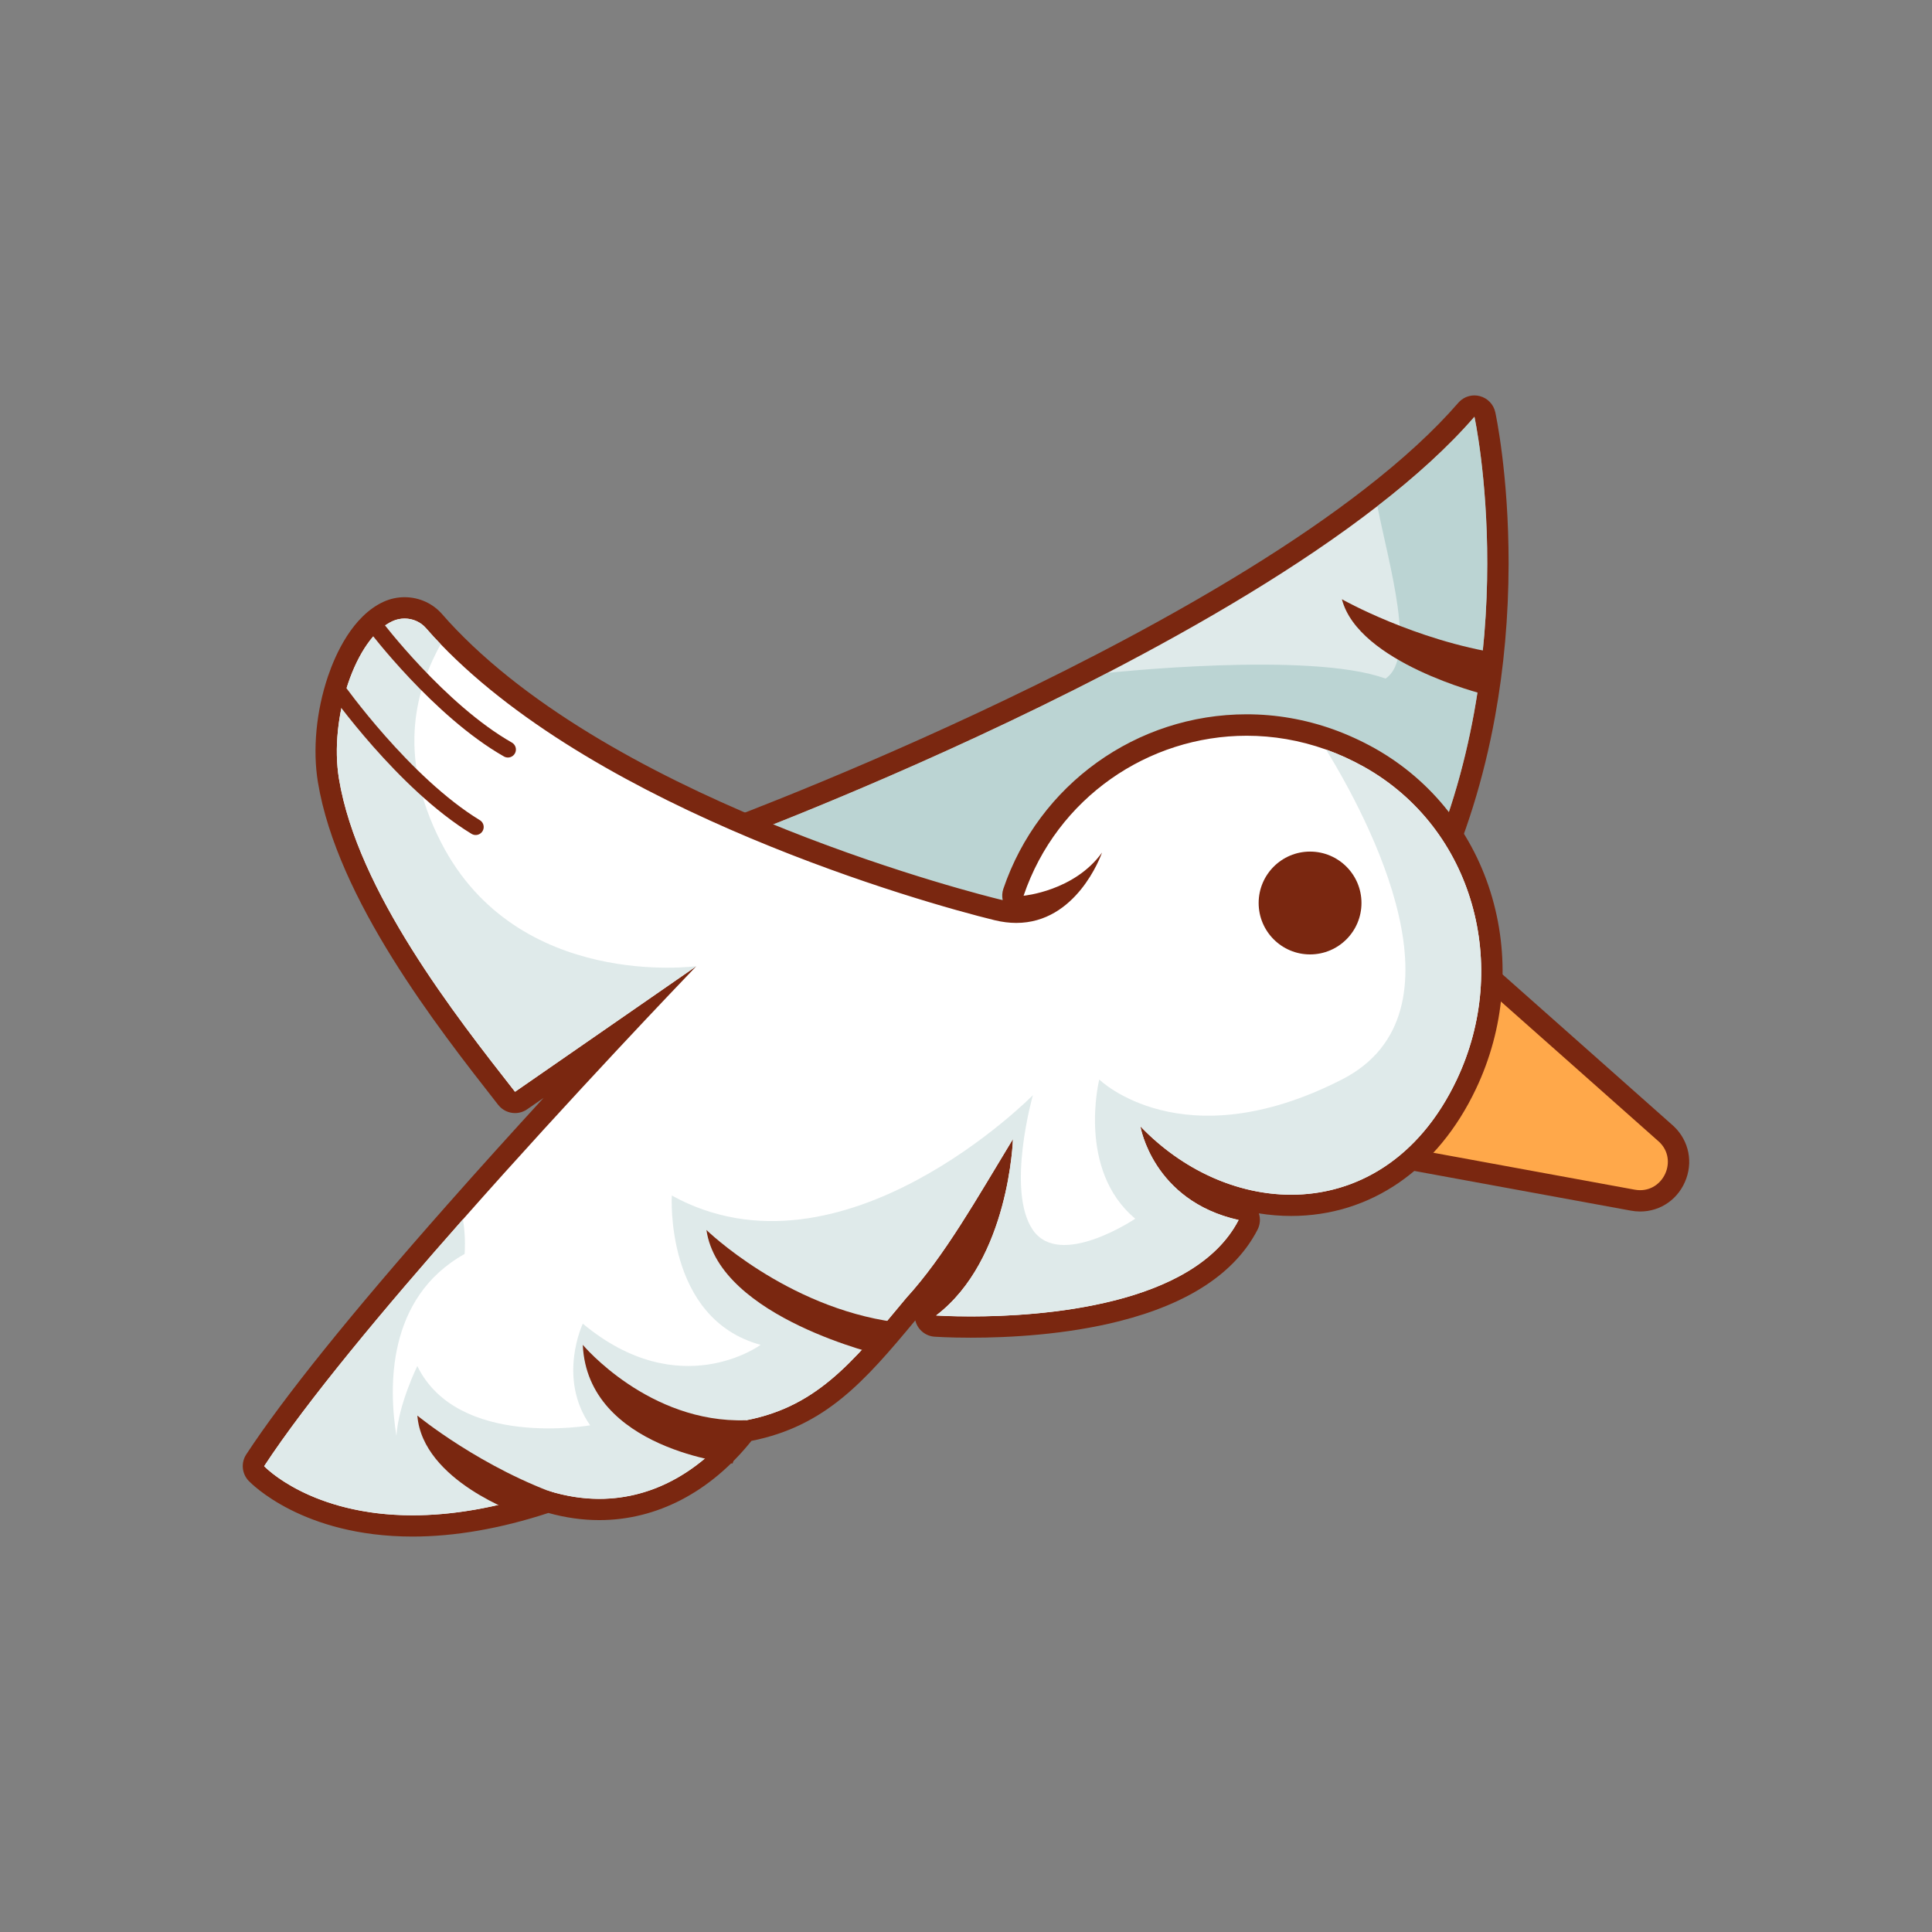 <svg xml:space="preserve" style="enable-background:new 0 0 1024 1024;" viewBox="0 0 1024 1024" y="0px" x="0px" xmlns:xlink="http://www.w3.org/1999/xlink" xmlns="http://www.w3.org/2000/svg" id="图层_1" version="1.1">
<rect x="0" y="0" width="1024" height="1024" fill="#808080" stroke="none"/>
<style type="text/css">
	.st0{fill:#DFEAEA;}
	.st1{fill:#7A2710;}
	.st2{opacity:0.59;fill:#A3C6C5;}
	.st3{fill:#FFA84A;}
	.st4{fill:#FFFFFF;}
	.st5{fill:none;stroke:#7A2710;stroke-width:8.484;stroke-linecap:round;stroke-linejoin:round;stroke-miterlimit:10;}
</style>
<g>
	<g>
		<path d="M516.08,588.09c-26.08,0-45.86-4.81-58.79-14.29c-58.64-42.97-73.78-124.15-74.4-127.58
			c-0.47-2.63,0.98-5.25,3.47-6.25c0,0,0.63-0.26,1.78-0.64c23.9-9.08,108.14-42.05,196.12-87.68
			c58.45-30.34,106.33-59.89,142.3-87.83c20.67-16,37.7-31.68,50.64-46.62c1.09-1.26,2.66-1.95,4.28-1.95c0.46,0,0.93,0.06,1.4,0.18
			c2.08,0.53,3.67,2.18,4.13,4.28c0.29,1.31,6.99,32.63,6.93,79.22c-0.06,43-6.23,107.47-35.27,170.42
			c-12.41,26.84-28.03,51.55-46.44,73.45c-0.62,0.74-1.42,1.3-2.32,1.65C705.22,546.2,594.26,588.09,516.08,588.09z" class="st0"></path>
		<path d="M781.48,220.89c0,0,27.45,126-27.96,246.07c-11.41,24.68-26.26,49.14-45.63,72.18
			c0,0-113.78,43.3-191.81,43.3c-22.76,0-42.47-3.68-55.44-13.2c-57.49-42.13-72.18-124.02-72.18-124.02s0.57-0.23,1.58-0.57
			c12.93-4.91,102.96-39.31,196.82-87.99c50.38-26.15,101.94-56.36,143.17-88.39C750.03,252.8,767.59,236.93,781.48,220.89
			 M781.48,209.58c-3.24,0-6.37,1.39-8.55,3.91c-12.7,14.66-29.46,30.08-49.82,45.84c-35.72,27.74-83.31,57.11-141.46,87.29
			c-87.59,45.43-171.46,78.27-195.42,87.38c-1.1,0.37-1.78,0.64-1.97,0.72c-4.98,1.99-7.88,7.22-6.93,12.5
			c0.16,0.89,4.02,22.02,15.24,48.61c15,35.56,36.23,64.1,61.38,82.54c14.11,10.35,34.43,15.38,62.13,15.38
			c33.4,0,76.56-7.43,128.25-22.08c38.24-10.83,66.4-21.51,67.58-21.96c1.8-0.69,3.4-1.82,4.64-3.29
			c18.73-22.28,34.63-47.42,47.24-74.71c13.04-28.26,22.66-59.15,28.6-91.82c4.74-26.05,7.16-53.29,7.2-80.97
			c0.06-47.19-6.77-79.1-7.06-80.43c-0.91-4.18-4.11-7.5-8.26-8.55C783.35,209.69,782.41,209.58,781.48,209.58L781.48,209.58z" class="st1"></path>
	</g>
	<path d="M753.53,466.96c-46.37,23.83-104.82,53.77-106.29,53.77c-2.43,0-233.3-25.53-257.19-76.07
		c12.93-4.91,102.96-39.31,196.82-87.99c0,0,107.5-11.66,147.46,2.99c16.78-10.92,1.81-60.37-4.29-91.38
		c19.99-15.47,37.56-31.34,51.45-47.38C781.48,220.89,808.93,346.89,753.53,466.96z" class="st2"></path>
	<g>
		<path d="M869.32,636.48c-1.3,0-2.62-0.12-3.93-0.36l-137.54-25.22c-1.56-0.29-2.92-1.21-3.76-2.55
			c-0.84-1.34-1.09-2.97-0.67-4.5l29.2-107.72c0.51-1.89,1.96-3.38,3.84-3.94c0.53-0.16,1.08-0.24,1.62-0.24
			c1.37,0,2.71,0.49,3.76,1.43l30.58,27.14l42,37.23l47.78,42.39c6.83,5.66,9.22,14.32,6.25,22.63
			C885.45,631.09,877.95,636.48,869.32,636.48z" class="st3"></path>
		<path d="M758.05,497.6l30.58,27.14l42.01,37.23l47.86,42.46c11.09,9.09,4.08,26.39-9.18,26.39
			c-0.94,0-1.91-0.09-2.91-0.27l-51.61-9.46l-61.34-11.25l-24.6-4.51L758.05,497.6 M758.05,486.29c-1.08,0-2.17,0.16-3.23,0.47
			c-3.75,1.12-6.66,4.1-7.68,7.88l-29.2,107.72c-0.83,3.05-0.34,6.31,1.35,8.99c1.69,2.68,4.42,4.52,7.53,5.09l24.6,4.51
			l61.34,11.25l51.61,9.46c1.65,0.3,3.32,0.46,4.95,0.46c11.05,0,20.65-6.85,24.44-17.46c3.73-10.43,0.63-21.71-7.89-28.83
			l-47.71-42.33l-42.01-37.24l-30.57-27.14C763.46,487.28,760.78,486.29,758.05,486.29L758.05,486.29z" class="st1"></path>
	</g>
	<g>
		<path d="M218.67,808.77c-55.99,0-81.72-26.68-82.79-27.81c-1.79-1.9-2.04-4.79-0.61-6.98
			c19.69-30.04,55.3-74.27,105.85-131.44c31.14-35.26,62.53-69.3,86.37-94.75L276.2,583.3c-0.98,0.68-2.1,1.01-3.22,1.01
			c-1.68,0-3.35-0.75-4.46-2.17l-0.62-0.79c-31.34-40.03-83.78-107.02-93.82-167.64c-5.84-35.4,9.85-79.81,31.67-89.66
			c2.76-1.23,5.68-1.86,8.68-1.86c6.11,0,11.85,2.62,15.76,7.2c2.36,2.71,4.87,5.46,7.44,8.12
			c91.75,95.41,282.78,142.75,290.87,144.72c3.48,0.85,6.89,1.28,10.13,1.28c8.72,0,15.83-3.07,21.52-7.35
			c-9.2,3.46-16.54,4.18-17.14,4.23c-0.17,0.02-0.34,0.02-0.51,0.02c-1.72,0-3.37-0.79-4.44-2.16c-1.18-1.5-1.53-3.5-0.91-5.32
			c18.02-53.02,67.69-88.64,123.61-88.64c14.94,0,29.72,2.57,43.93,7.64c7.28,2.62,14.38,5.87,21.14,9.65
			c29.12,16.38,50.29,43.33,59.65,75.91c9.19,32,6.25,66.51-8.27,97.17c-19.32,40.8-53.18,64.2-92.88,64.2
			c-22.29,0-44.79-7.53-64.36-21.16c6.96,9.35,18.57,19.11,37.73,23.39c1.71,0.38,3.15,1.54,3.89,3.13s0.71,3.43-0.1,4.99
			c-11.04,21.36-34.46,36.7-69.62,45.6c-28.01,7.09-57.5,8.57-77.3,8.57c-11.38,0-18.54-0.5-18.84-0.52
			c-2.35-0.17-4.35-1.77-5.02-4.03c-0.67-2.26,0.12-4.69,2-6.12c20.74-15.75,30.35-42.41,34.78-62.5
			c-13.94,23.06-27.5,44.56-42.9,61.41l-0.88,1.06c-28.13,33.93-48.59,58.61-88.57,65.87c-20.77,26.78-48.21,41.49-77.49,41.49
			c-8.92,0-18.04-1.36-27.12-4.05C265.14,804.47,240.97,808.77,218.67,808.77z" class="st4"></path>
		<path d="M214.45,327.85c4.32,0,8.54,1.8,11.46,5.22c2.46,2.84,5.02,5.63,7.67,8.37
			c85.21,88.61,254.62,136.8,293.59,146.29c4.07,0.99,7.89,1.44,11.47,1.44c31.75,0,44.67-35.08,45.46-37.3
			c-14.7,20.47-41.58,22.89-41.58,22.89c17.68-52.02,66.22-84.8,118.25-84.8c13.94,0,28.12,2.35,42.03,7.31
			c6.84,2.47,13.63,5.54,20.28,9.26c58.05,32.65,77.54,105.54,49.03,165.73c-19.99,42.21-53.48,60.97-87.77,60.97
			c-28.52,0-57.59-12.97-79.91-36.22c0,0,6.47,39.44,52.05,49.63c-23.64,45.74-105,51.11-141.89,51.11c-11.31,0-18.44-0.5-18.44-0.5
			c38.89-29.54,40.75-93.54,40.75-93.54c-18.88,31.07-36.33,62.14-56.56,84.24c-29.12,35.12-48.51,58.98-88.33,65.45
			c-18.91,25.22-44.76,41.04-74.34,41.04c-8.77,0-17.86-1.39-27.2-4.34c-28.09,9.56-51.94,13.05-71.8,13.05
			c-54.19,0-78.67-26.03-78.67-26.03c22.47-34.28,63.86-83.86,105.35-130.8c58.33-66.05,116.84-127.03,123.26-133.73l0.46-0.47
			l-96.1,66.56c-31.35-40.05-83.45-106.28-93.31-165.87c-5.35-32.42,8.84-74.75,28.42-83.59
			C210.14,328.29,212.3,327.85,214.45,327.85 M214.45,316.53c-3.8,0-7.49,0.79-10.97,2.34c-16.68,7.53-25.74,28.07-29.66,39.65
			c-6.22,18.39-8.16,38.84-5.31,56.1c10.27,62.05,63.27,129.76,94.94,170.21l0.62,0.79c2.22,2.84,5.55,4.34,8.91,4.34
			c2.23,0,4.47-0.66,6.43-2.01l8.7-6.03c-16.25,17.71-33.79,37.1-51.25,56.87c-50.72,57.37-86.5,101.81-106.34,132.08
			c-2.87,4.37-2.36,10.14,1.22,13.95c1.14,1.21,28.5,29.59,86.91,29.59c22.41,0,46.62-4.21,72-12.51c9.03,2.52,18.1,3.79,27,3.79
			c30.44,0,58.91-14.87,80.62-41.99c39.17-7.79,59.91-31.43,86.86-63.88c0.05,0.2,0.1,0.41,0.16,0.61
			c1.34,4.51,5.34,7.72,10.04,8.05c0.31,0.02,7.66,0.53,19.24,0.53c20.12,0,50.11-1.52,78.69-8.75
			c36.79-9.31,61.44-25.62,73.25-48.48c1.39-2.7,1.64-5.82,0.72-8.67c5.68,0.91,11.39,1.38,17.1,1.38c41.98,0,77.7-24.58,98-67.44
			c15.11-31.9,18.17-67.83,8.6-101.15c-9.77-34.02-31.89-62.17-62.3-79.28c-7.05-3.94-14.44-7.32-21.99-10.04
			c-14.87-5.3-30.28-7.98-45.87-7.98c-58.34,0-110.16,37.16-128.97,92.48c-0.67,1.96-0.77,4.02-0.36,5.99
			c-0.53-0.11-1.07-0.23-1.61-0.36c-8.02-1.95-197.5-48.91-288.12-143.14c-2.51-2.6-4.95-5.26-7.26-7.92
			C229.49,319.86,222.2,316.53,214.45,316.53L214.45,316.53z" class="st1"></path>
	</g>
	<path d="M369.08,512.09l-96.1,66.56c-31.35-40.05-83.45-106.28-93.31-165.87c-5.35-32.42,8.84-74.75,28.42-83.58
		c6.14-2.74,13.44-1.26,17.81,3.86c2.47,2.84,5.02,5.63,7.67,8.37c-11.81,21.58-24.47,57.07,0.28,105.21
		C274.15,525.12,369.08,512.09,369.08,512.09z" class="st0"></path>
	<path d="M198.92,331.79c0,0,33.89,44.76,70.28,65.47" class="st5"></path>
	<path d="M178.54,364.99c0,0,35.48,50.14,73.58,73.34" class="st5"></path>
	<path d="M772.11,572.23c-36.6,77.32-118.49,75.96-167.68,24.74c0,0,6.49,39.48,52.07,49.64
		c-30.89,59.75-160.34,50.6-160.34,50.6c38.86-29.54,40.72-93.52,40.72-93.52c-18.86,31.06-36.31,62.12-56.53,84.21
		c-29.14,35.13-48.51,59.02-88.33,65.46c-24.51,32.7-60.71,49.59-101.54,36.71c-104.76,35.64-150.45-12.99-150.45-12.99
		c22.42-34.28,63.82-83.87,105.33-130.8c1.64,9.49,0.9,18.35,0.9,18.35c-41.62,23.27-40.21,71.39-36.14,96.46
		c1.02-16.72,11.07-37.05,11.07-37.05c21.4,43.88,91.61,31.4,91.61,31.4c-17.56-25.02-3.9-53.88-3.9-53.88
		c51.34,42.81,94.26,11.24,94.26,11.24c-51.02-13.88-47.08-79.14-47.08-79.14c90.14,49.64,191.37-53.18,191.37-53.18
		s-14.34,50.55,0,71.44c14.4,20.9,54.27-5.99,54.27-5.99c-31.06-25.87-19.09-73.76-19.09-73.76s44.05,43.15,128.6,0
		c69.13-35.3,14.01-138.37-8.41-174.91c6.83,2.43,13.61,5.53,20.27,9.26C781.15,439.17,800.63,512.02,772.11,572.23z" class="st0"></path>
	<circle r="27.25" cy="478.61" cx="694.36" class="st1"></circle>
	<path d="M308.89,712.8c0,0,34.87,41.67,86.48,39.97l-7.08,22.92C388.29,775.69,311.41,768.32,308.89,712.8z" class="st1"></path>
	<path d="M374.43,651.92c0,0,42.09,40.96,99.92,48.82l-6.34,17.81C468.01,718.55,381.16,698.61,374.43,651.92z" class="st1"></path>
	<path d="M221.21,750.29c0,0,34.17,28.17,78.14,43.1l-23.67,9.19C275.68,802.58,223.99,785.03,221.21,750.29z" class="st1"></path>
	<path d="M711.24,317.62c0,0,38.54,21.82,84.43,28.9l-9.4,21.41C786.27,367.92,720.01,351.35,711.24,317.62z" class="st1"></path>
</g>
</svg>
